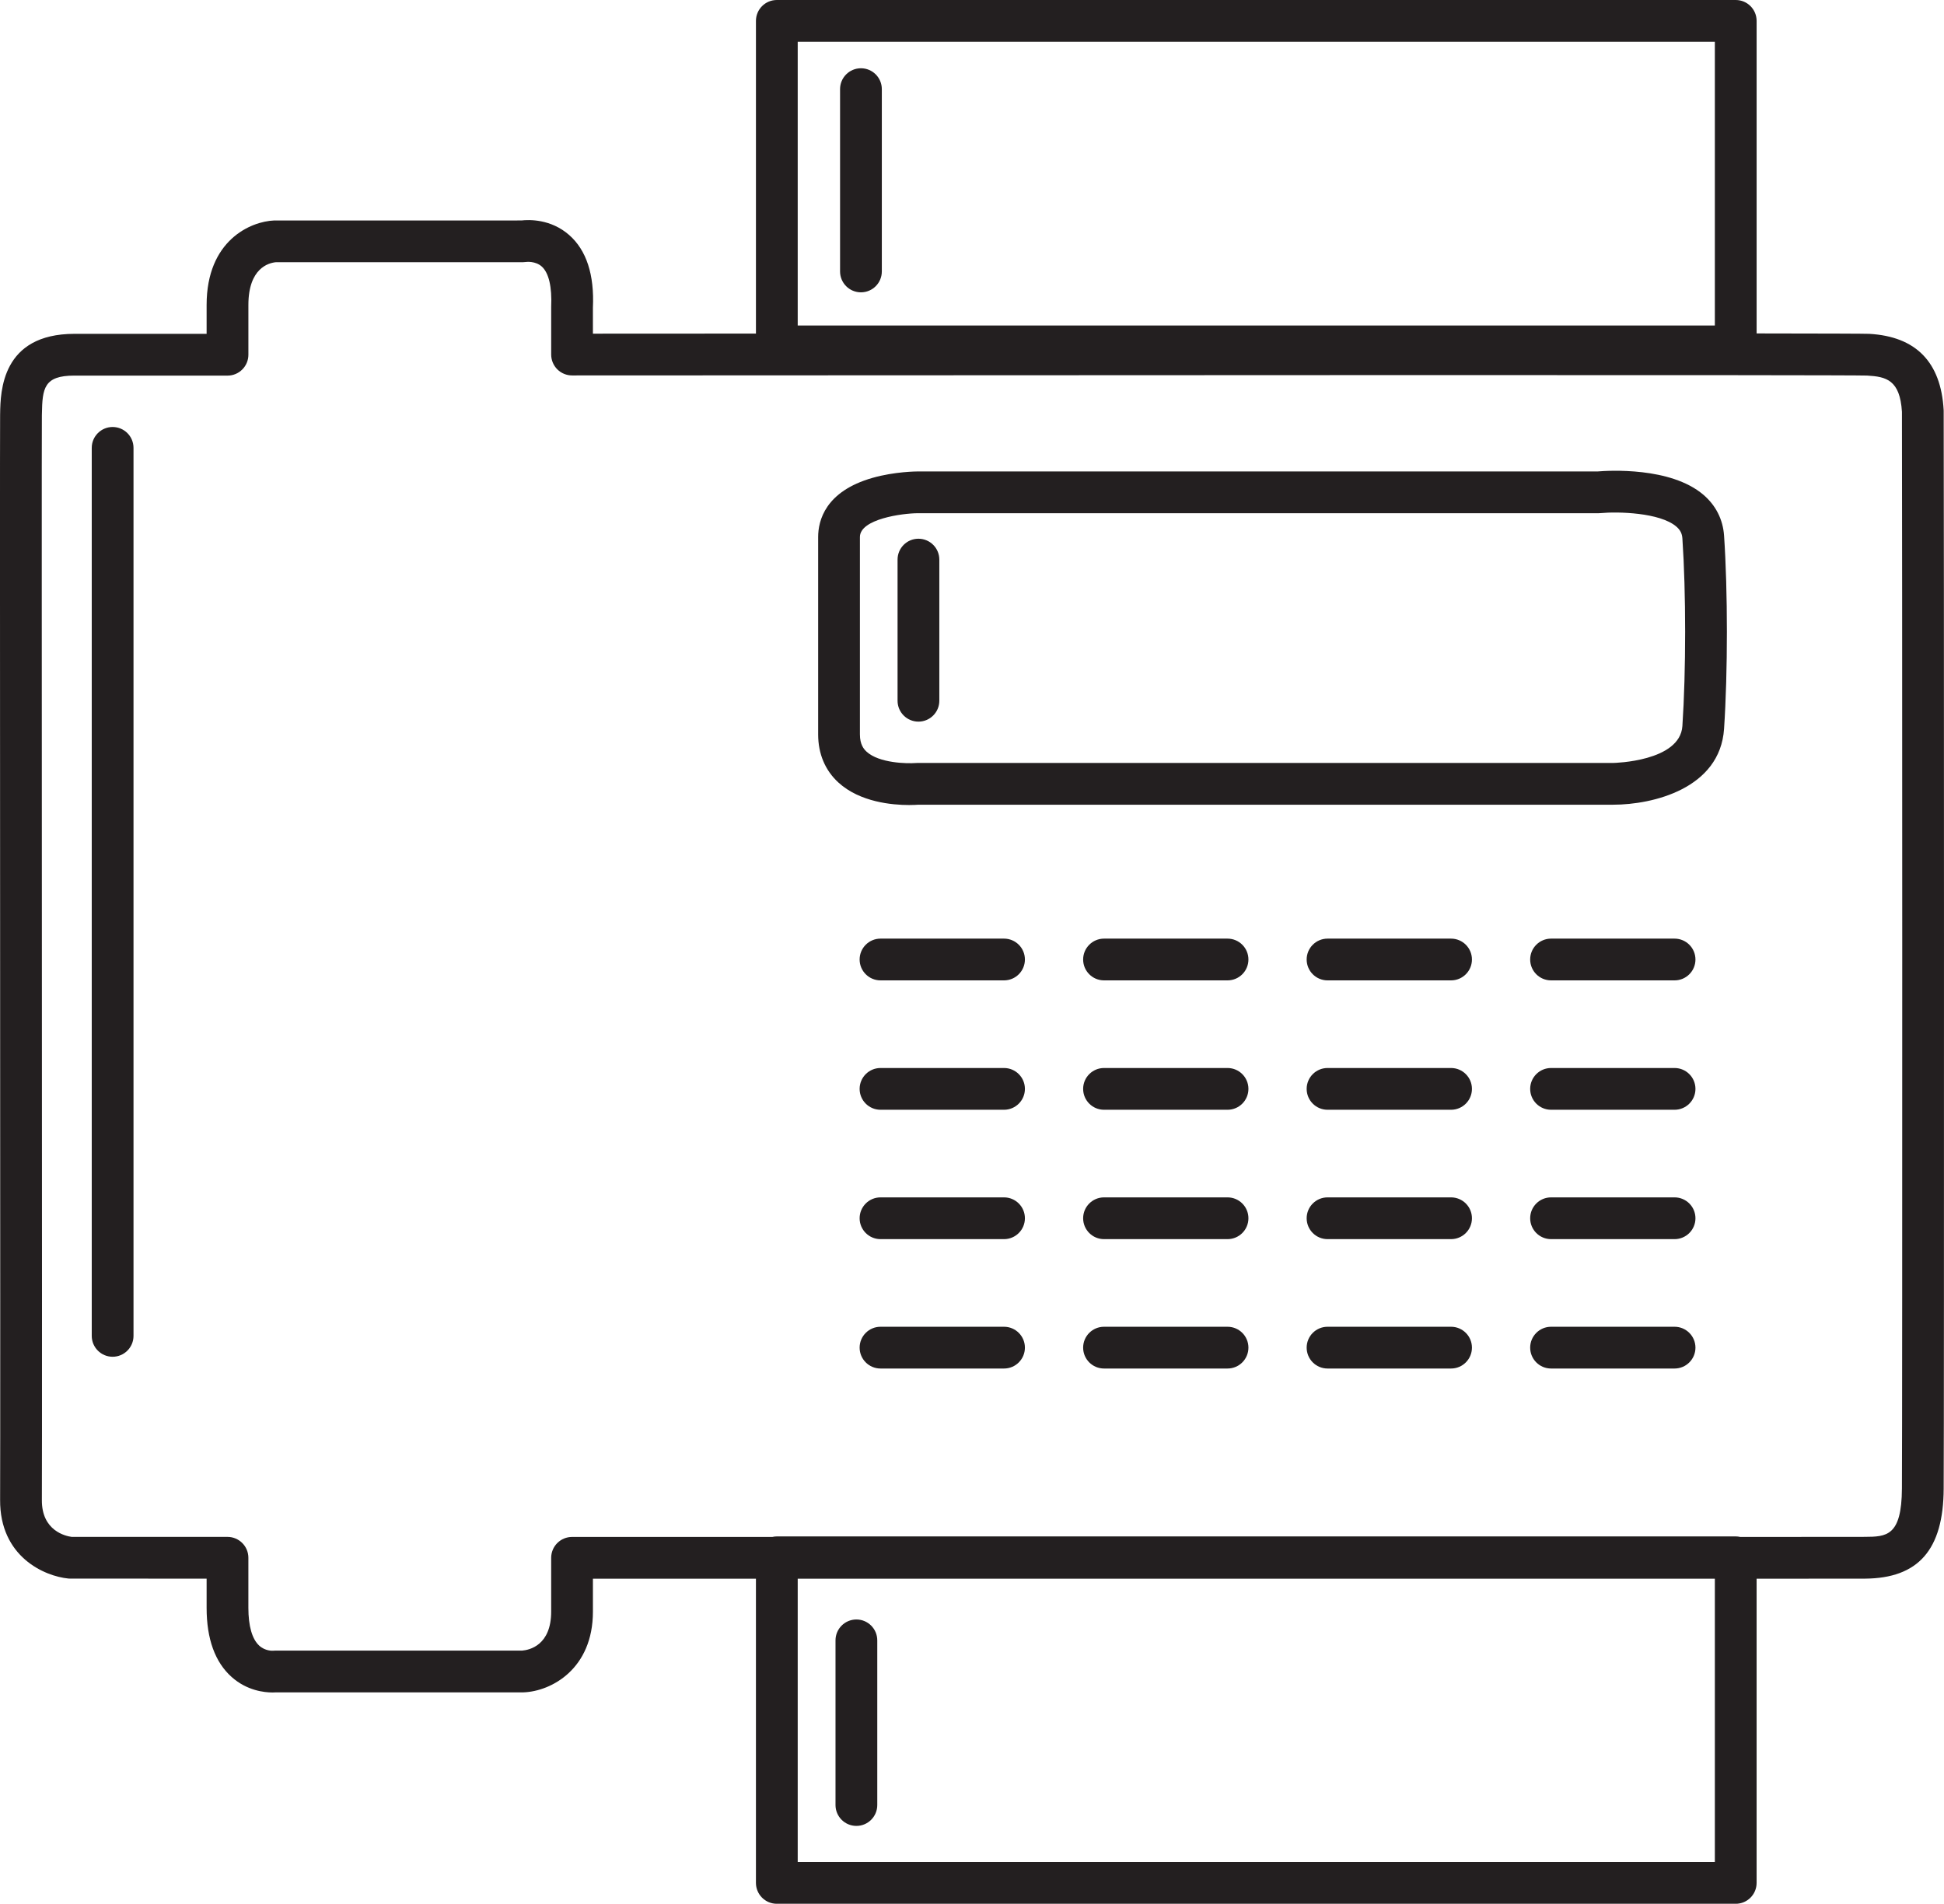 <?xml version="1.0" encoding="iso-8859-1"?>
<!-- Generator: Adobe Illustrator 18.0.0, SVG Export Plug-In . SVG Version: 6.00 Build 0)  -->
<!DOCTYPE svg PUBLIC "-//W3C//DTD SVG 1.1//EN" "http://www.w3.org/Graphics/SVG/1.1/DTD/svg11.dtd">
<svg version="1.1" id="Capa_1" xmlns="http://www.w3.org/2000/svg" xmlns:xlink="http://www.w3.org/1999/xlink" x="0px" y="0px"
	 viewBox="0 0 186.189 182.367" style="enable-background:new 0 0 186.189 182.367;" xml:space="preserve">
<g>
	<path style="fill:#231F20;" d="M96.162,89.914h-11.83c-1.104,0-2,0.896-2,2s0.896,2,2,2h11.83c1.104,0,2-0.896,2-2
		S97.267,89.914,96.162,89.914z"/>
	<path style="fill:#231F20;" d="M117.569,89.914h-11.83c-1.104,0-2,0.896-2,2s0.896,2,2,2h11.83c1.104,0,2-0.896,2-2
		S118.674,89.914,117.569,89.914z"/>
	<path style="fill:#231F20;" d="M117.569,114.701h-11.83c-1.104,0-2,0.896-2,2s0.896,2,2,2h11.83c1.104,0,2-0.896,2-2
		S118.674,114.701,117.569,114.701z"/>
	<path style="fill:#231F20;" d="M163.134,47.386c-3.146-2.674-9.067-2.312-10.121-2.224H87.892c-0.088,0-2.187,0.007-4.313,0.611
		c-4.542,1.291-5.219,4.107-5.219,5.67l0,4.812l0,14.103c0,1.851,0.671,3.442,1.942,4.604c2.062,1.884,5.161,2.154,6.767,2.154
		c0.417,0,0.732-0.019,0.904-0.031h66.554c3.756-0.002,10.215-1.535,10.597-7.269c0.362-5.418,0.362-13.201,0-18.509
		C165.018,49.759,164.33,48.403,163.134,47.386z M161.133,69.548C161.133,69.549,161.133,69.549,161.133,69.548
		c-0.227,3.408-6.549,3.536-6.607,3.536H87.892c-0.056,0-0.118,0.003-0.173,0.008c-0.843,0.064-3.517,0.021-4.723-1.088
		c-0.273-0.251-0.636-0.695-0.636-1.647l0-14.102l0-4.812c-0.001-1.724,4.058-2.274,5.532-2.28H153.1
		c0.062,0,0.124-0.003,0.186-0.009c1.692-0.161,5.69-0.053,7.257,1.28c0.381,0.324,0.558,0.667,0.59,1.146
		C161.484,56.73,161.484,64.287,161.133,69.548z"/>
	<path style="fill:#231F20;" d="M117.569,127.095h-11.83c-1.104,0-2,0.896-2,2s0.896,2,2,2h11.83c1.104,0,2-0.896,2-2
		S118.674,127.095,117.569,127.095z"/>
	<path style="fill:#231F20;" d="M186.159,39.372c0-0.034-0.001-0.068-0.003-0.103c-0.261-4.585-2.653-7.036-7.125-7.289
		c-0.394-0.019-4.223-0.031-10.789-0.039V2c0-1.104-0.896-2-2-2h-91.84c-1.104,0-2,0.896-2,2v29.955
		c-5.059,0.002-10.208,0.005-15.429,0.008h-0.186l-0.001-2.479c0.148-3.168-0.616-5.513-2.271-6.969
		c-1.77-1.557-3.875-1.477-4.578-1.396L26.262,21.12c-2.239,0.086-6.473,1.888-6.473,8.093v2.769
		c-7.204,0.002-11.805,0.002-12.612-0.003c-0.014,0-0.026,0-0.04,0c-6.991,0-7.087,5.536-7.124,7.623l-0.003,0.175
		c-0.019,1.065-0.009,24.118,0,48.524c0.01,25.93,0.021,52.742,0,55.36c-0.04,5.471,4.257,7.331,6.535,7.551
		c0.063,0.006,0.127,0.009,0.191,0.009l13.053,0.002v2.799c0,2.98,0.809,5.211,2.404,6.629c1.459,1.297,3.112,1.477,3.914,1.477
		c0.125,0,0.229-0.005,0.309-0.01l23.729-0.002c2.67-0.103,6.643-2.247,6.643-7.734v-3.153c4.912,0,10.16,0.001,15.613,0.002v29.138
		c0,1.104,0.896,2,2,2h91.84c1.104,0,2-0.896,2-2v-29.138c6.107-0.002,9.904-0.004,10.385-0.008
		c5.112-0.036,7.506-2.776,7.532-8.619C186.208,135.292,186.19,45.108,186.159,39.372z M76.402,4h87.84v27.182h-87.84V4z
		 M164.242,178.367h-87.84V151.23c31.208,0.003,67.998,0.005,87.84,0V178.367z M182.159,142.579
		c-0.021,4.617-1.505,4.627-3.562,4.642c-0.517,0.004-4.913,0.008-11.913,0.01c-0.142-0.032-0.289-0.052-0.442-0.052h-91.84
		c-0.152,0-0.298,0.02-0.44,0.052c-6.765-0.001-13.238-0.002-19.173-0.002c-0.53,0-1.039,0.211-1.414,0.586
		s-0.586,0.884-0.586,1.414v5.153c0,3.231-2.084,3.679-2.787,3.736H26.338c-0.079,0-0.112,0-0.189,0.009
		c-0.03,0.007-0.752,0.045-1.333-0.497c-0.672-0.628-1.027-1.876-1.027-3.607v-4.799c0-1.104-0.896-2-2-2L6.85,147.221
		c-0.53-0.071-2.862-0.556-2.84-3.528c0.021-2.635,0.011-29.455,0-55.393C4.001,64.984,3.992,40.876,4.01,39.849l0.003-0.179
		c0.043-2.49,0.193-3.691,3.115-3.691c0.011,0,0.021,0,0.032,0c0.877,0.005,6.267,0.004,14.63,0.002c1.104,0,2-0.896,2-2v-4.768
		c0-3.541,1.958-4.03,2.623-4.094h23.657c0.091,0,0.223-0.013,0.313-0.024c0.008-0.003,0.9-0.117,1.515,0.445
		c0.662,0.605,0.979,1.939,0.892,3.851v4.573c0,0.53,0.211,1.039,0.586,1.415c0.375,0.374,0.884,0.585,1.414,0.585c0,0,0,0,0.001,0
		l2.186-0.001c47.77-0.027,119.959-0.063,121.845,0.013c1.835,0.104,3.151,0.414,3.339,3.472
		C182.19,45.667,182.208,135.29,182.159,142.579z"/>
	<path style="fill:#231F20;" d="M96.162,127.095h-11.83c-1.104,0-2,0.896-2,2s0.896,2,2,2h11.83c1.104,0,2-0.896,2-2
		S97.267,127.095,96.162,127.095z"/>
	<path style="fill:#231F20;" d="M96.162,102.308h-11.83c-1.104,0-2,0.896-2,2s0.896,2,2,2h11.83c1.104,0,2-0.896,2-2
		S97.267,102.308,96.162,102.308z"/>
	<path style="fill:#231F20;" d="M96.162,114.701h-11.83c-1.104,0-2,0.896-2,2s0.896,2,2,2h11.83c1.104,0,2-0.896,2-2
		S97.267,114.701,96.162,114.701z"/>
	<path style="fill:#231F20;" d="M117.569,102.308h-11.83c-1.104,0-2,0.896-2,2s0.896,2,2,2h11.83c1.104,0,2-0.896,2-2
		S118.674,102.308,117.569,102.308z"/>
	<path style="fill:#231F20;" d="M138.977,127.095h-11.83c-1.104,0-2,0.896-2,2s0.896,2,2,2h11.83c1.104,0,2-0.896,2-2
		S140.081,127.095,138.977,127.095z"/>
	<path style="fill:#231F20;" d="M160.384,102.308h-11.83c-1.104,0-2,0.896-2,2s0.896,2,2,2h11.83c1.104,0,2-0.896,2-2
		S161.488,102.308,160.384,102.308z"/>
	<path style="fill:#231F20;" d="M160.384,114.701h-11.83c-1.104,0-2,0.896-2,2s0.896,2,2,2h11.83c1.104,0,2-0.896,2-2
		S161.488,114.701,160.384,114.701z"/>
	<path style="fill:#231F20;" d="M160.384,89.914h-11.83c-1.104,0-2,0.896-2,2s0.896,2,2,2h11.83c1.104,0,2-0.896,2-2
		S161.488,89.914,160.384,89.914z"/>
	<path style="fill:#231F20;" d="M160.384,127.095h-11.83c-1.104,0-2,0.896-2,2s0.896,2,2,2h11.83c1.104,0,2-0.896,2-2
		S161.488,127.095,160.384,127.095z"/>
	<path style="fill:#231F20;" d="M138.977,89.914h-11.83c-1.104,0-2,0.896-2,2s0.896,2,2,2h11.83c1.104,0,2-0.896,2-2
		S140.081,89.914,138.977,89.914z"/>
	<path style="fill:#231F20;" d="M138.977,114.701h-11.83c-1.104,0-2,0.896-2,2s0.896,2,2,2h11.83c1.104,0,2-0.896,2-2
		S140.081,114.701,138.977,114.701z"/>
	<path style="fill:#231F20;" d="M138.977,102.308h-11.83c-1.104,0-2,0.896-2,2s0.896,2,2,2h11.83c1.104,0,2-0.896,2-2
		S140.081,102.308,138.977,102.308z"/>
	<path style="fill:#231F20;" d="M10.787,40.903c-1.104,0-2,0.896-2,2v85.065c0,1.104,0.896,2,2,2s2-0.896,2-2V42.903
		C12.787,41.799,11.891,40.903,10.787,40.903z"/>
	<path style="fill:#231F20;" d="M82.458,6.539c-1.104,0-2,0.896-2,2v17.464c0,1.104,0.896,2,2,2s2-0.896,2-2V8.539
		C84.458,7.435,83.563,6.539,82.458,6.539z"/>
	<path style="fill:#231F20;" d="M82.022,155.136c-1.104,0-2,0.896-2,2v15.774c0,1.104,0.896,2,2,2s2-0.896,2-2v-15.774
		C84.022,156.031,83.126,155.136,82.022,155.136z"/>
	<path style="fill:#231F20;" d="M87.965,51.606c-1.104,0-2,0.896-2,2v13.521c0,1.104,0.896,2,2,2s2-0.896,2-2V53.606
		C89.965,52.502,89.07,51.606,87.965,51.606z"/>
</g>
<g>
</g>
<g>
</g>
<g>
</g>
<g>
</g>
<g>
</g>
<g>
</g>
<g>
</g>
<g>
</g>
<g>
</g>
<g>
</g>
<g>
</g>
<g>
</g>
<g>
</g>
<g>
</g>
<g>
</g>
</svg>

